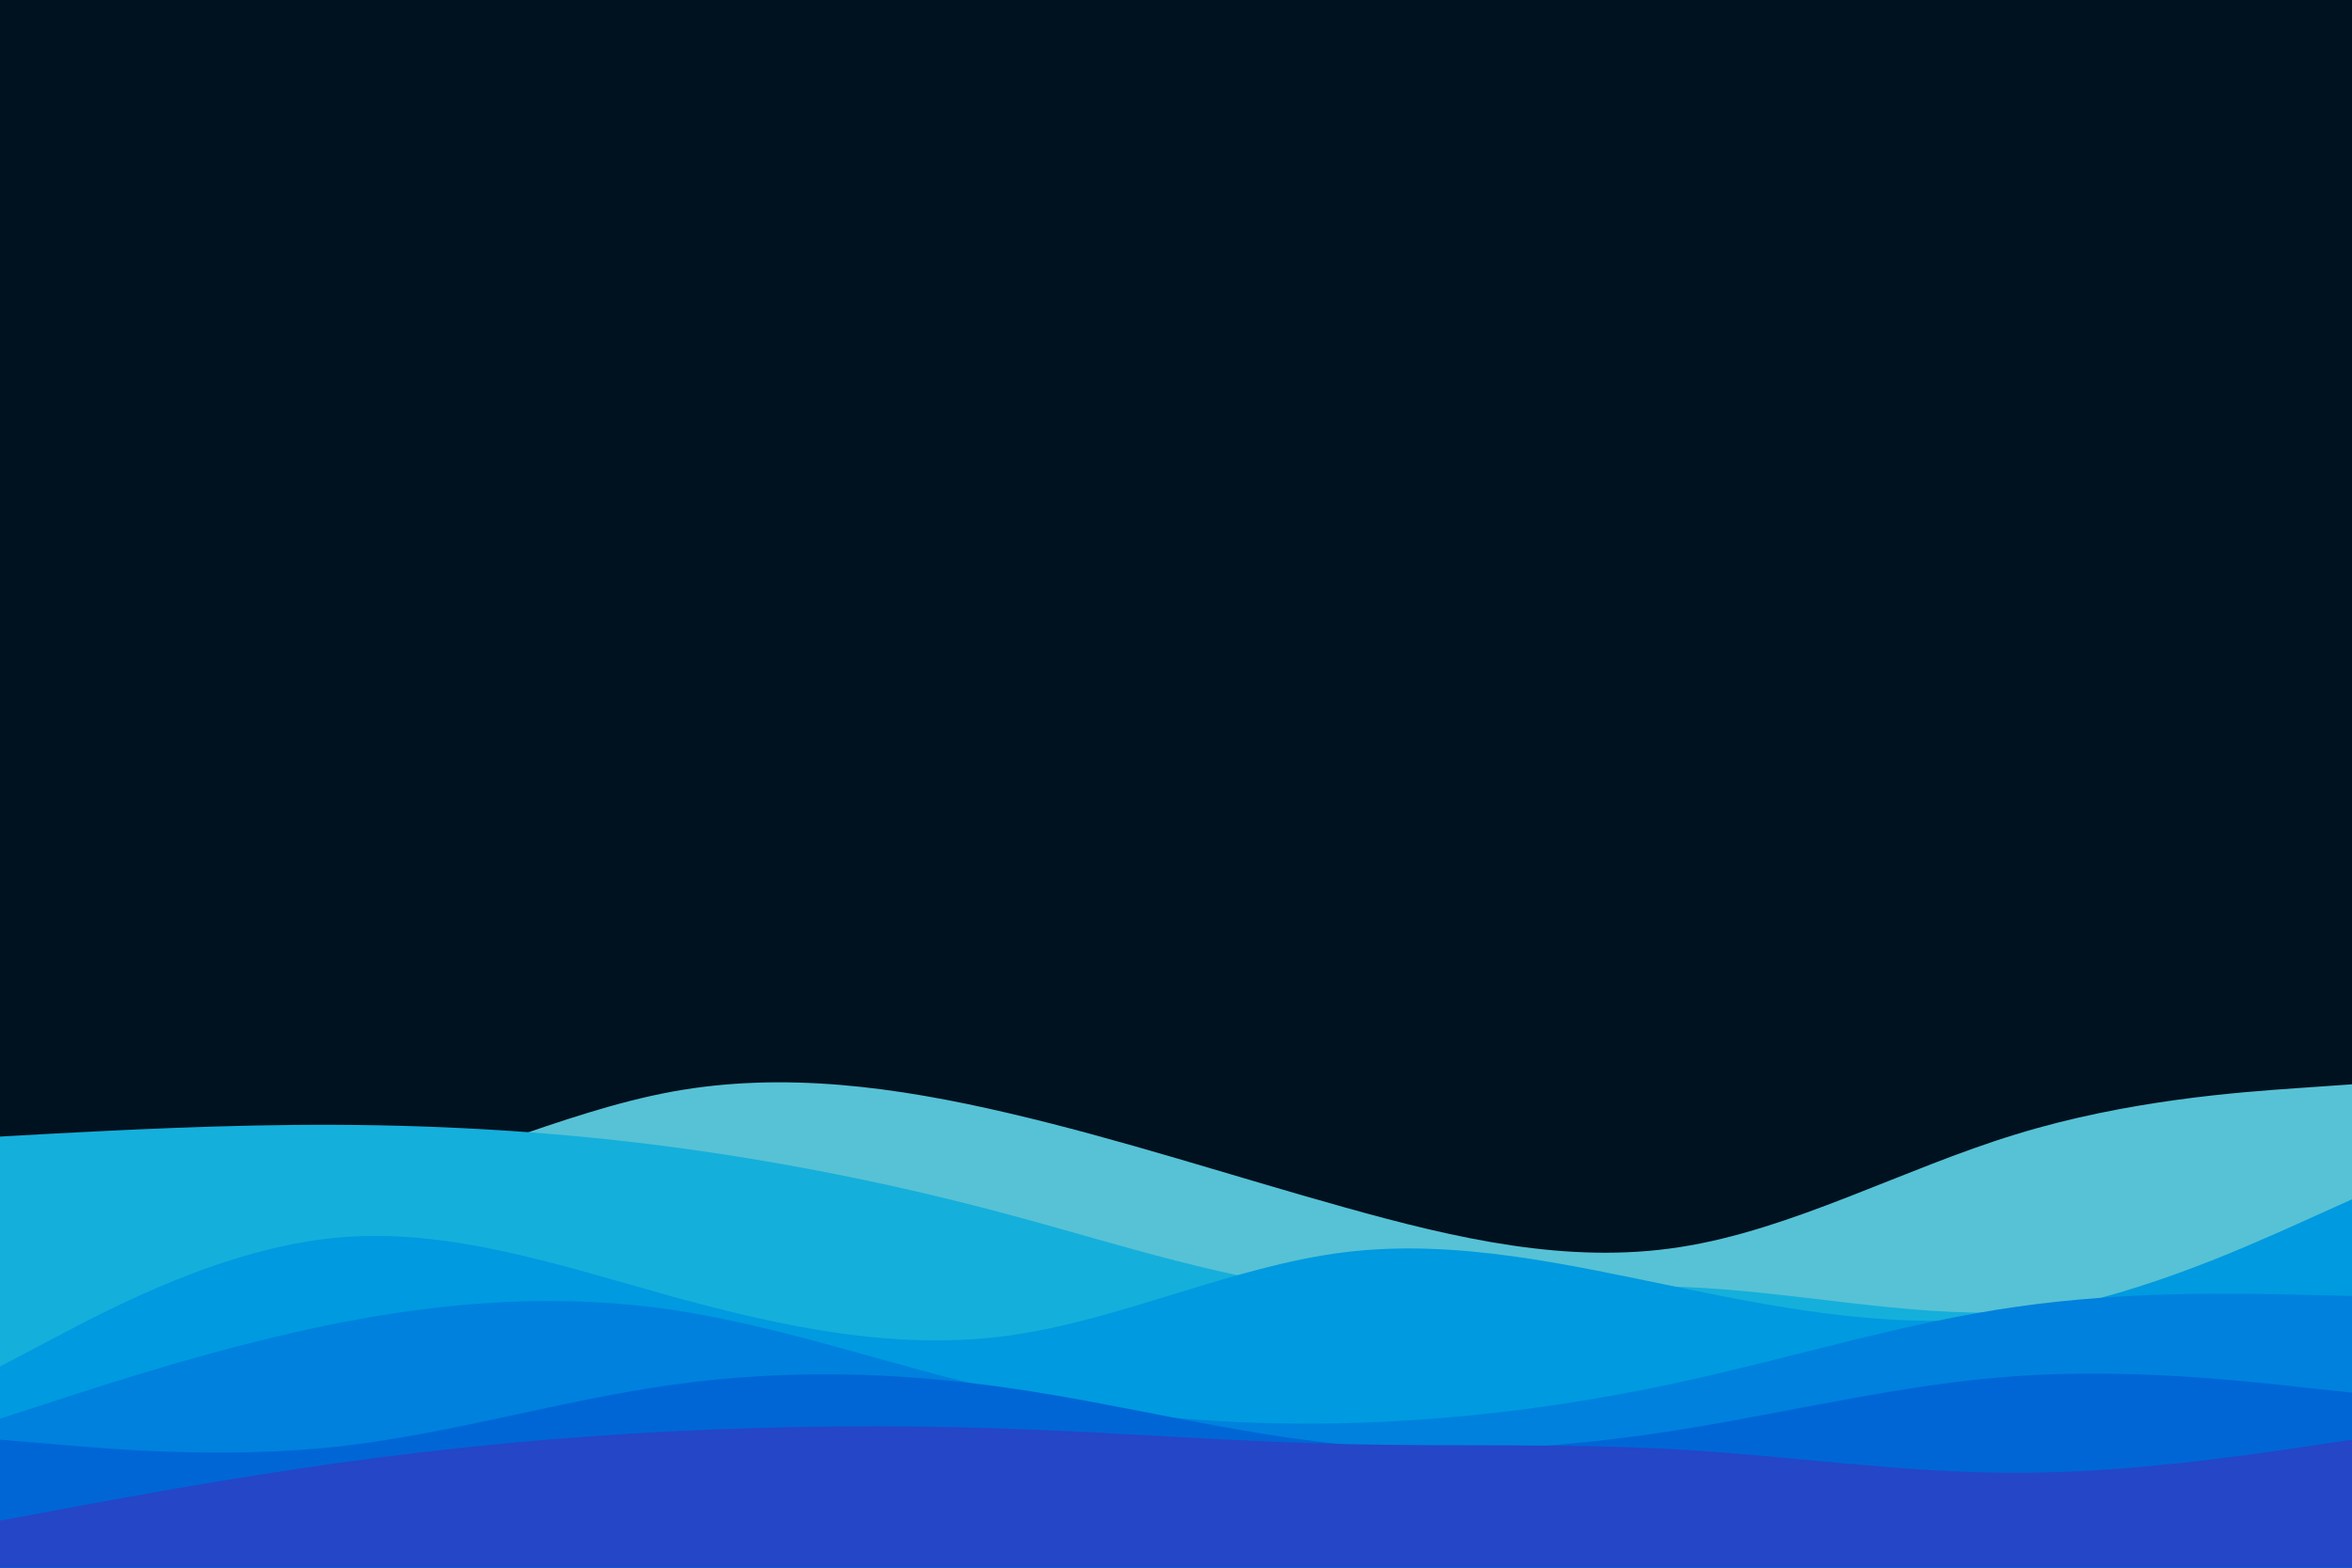 <svg id="visual" viewBox="0 0 900 600" width="900" height="600" xmlns="http://www.w3.org/2000/svg" xmlns:xlink="http://www.w3.org/1999/xlink" version="1.1"><rect x="0" y="0" width="900" height="600" fill="#001220"></rect><path d="M0 451L21.5 454C43 457 86 463 128.8 455.2C171.7 447.3 214.3 425.7 257.2 417.8C300 410 343 416 385.8 426C428.7 436 471.3 450 514.2 462C557 474 600 484 642.8 477.3C685.7 470.7 728.3 447.3 771.2 434.2C814 421 857 418 878.5 416.5L900 415L900 601L878.5 601C857 601 814 601 771.2 601C728.3 601 685.7 601 642.8 601C600 601 557 601 514.2 601C471.3 601 428.7 601 385.8 601C343 601 300 601 257.2 601C214.3 601 171.7 601 128.8 601C86 601 43 601 21.5 601L0 601Z" fill="#57c2d5"></path><path d="M0 435L21.5 433.8C43 432.7 86 430.3 128.8 430.5C171.7 430.7 214.3 433.3 257.2 439C300 444.7 343 453.3 385.8 464.8C428.7 476.3 471.3 490.7 514.2 494.3C557 498 600 491 642.8 492.5C685.7 494 728.3 504 771.2 502.2C814 500.3 857 486.7 878.5 479.8L900 473L900 601L878.5 601C857 601 814 601 771.2 601C728.3 601 685.7 601 642.8 601C600 601 557 601 514.2 601C471.3 601 428.7 601 385.8 601C343 601 300 601 257.2 601C214.3 601 171.7 601 128.8 601C86 601 43 601 21.5 601L0 601Z" fill="#15afdc"></path><path d="M0 523L21.5 511.7C43 500.3 86 477.7 128.8 473.7C171.7 469.7 214.3 484.3 257.2 496.2C300 508 343 517 385.8 511.2C428.7 505.3 471.3 484.7 514.2 479.3C557 474 600 484 642.8 492.8C685.7 501.7 728.3 509.3 771.2 503.5C814 497.7 857 478.3 878.5 468.7L900 459L900 601L878.5 601C857 601 814 601 771.2 601C728.3 601 685.7 601 642.8 601C600 601 557 601 514.2 601C471.3 601 428.7 601 385.8 601C343 601 300 601 257.2 601C214.3 601 171.7 601 128.8 601C86 601 43 601 21.5 601L0 601Z" fill="#009ae0"></path><path d="M0 543L21.5 536C43 529 86 515 128.8 506.5C171.7 498 214.3 495 257.2 501.3C300 507.7 343 523.3 385.8 532.8C428.7 542.3 471.3 545.7 514.2 544.7C557 543.7 600 538.3 642.8 529C685.7 519.7 728.3 506.3 771.2 500.2C814 494 857 495 878.5 495.5L900 496L900 601L878.5 601C857 601 814 601 771.2 601C728.3 601 685.7 601 642.8 601C600 601 557 601 514.2 601C471.3 601 428.7 601 385.8 601C343 601 300 601 257.2 601C214.3 601 171.7 601 128.8 601C86 601 43 601 21.5 601L0 601Z" fill="#0081dd"></path><path d="M0 551L21.5 552.8C43 554.7 86 558.3 128.8 553.7C171.7 549 214.3 536 257.2 530C300 524 343 525 385.8 531.2C428.7 537.3 471.3 548.7 514.2 552.8C557 557 600 554 642.8 547.2C685.7 540.3 728.3 529.7 771.2 526.7C814 523.7 857 528.3 878.5 530.7L900 533L900 601L878.5 601C857 601 814 601 771.2 601C728.3 601 685.7 601 642.8 601C600 601 557 601 514.2 601C471.3 601 428.7 601 385.8 601C343 601 300 601 257.2 601C214.3 601 171.7 601 128.8 601C86 601 43 601 21.5 601L0 601Z" fill="#0066d6"></path><path d="M0 582L21.5 578C43 574 86 566 128.8 560C171.7 554 214.3 550 257.2 547.8C300 545.7 343 545.3 385.8 546.8C428.7 548.3 471.3 551.7 514.2 552.7C557 553.7 600 552.3 642.8 554.8C685.7 557.3 728.3 563.7 771.2 563.7C814 563.7 857 557.3 878.5 554.2L900 551L900 601L878.5 601C857 601 814 601 771.2 601C728.3 601 685.7 601 642.8 601C600 601 557 601 514.2 601C471.3 601 428.7 601 385.8 601C343 601 300 601 257.2 601C214.3 601 171.7 601 128.8 601C86 601 43 601 21.5 601L0 601Z" fill="#2446c7"></path></svg>